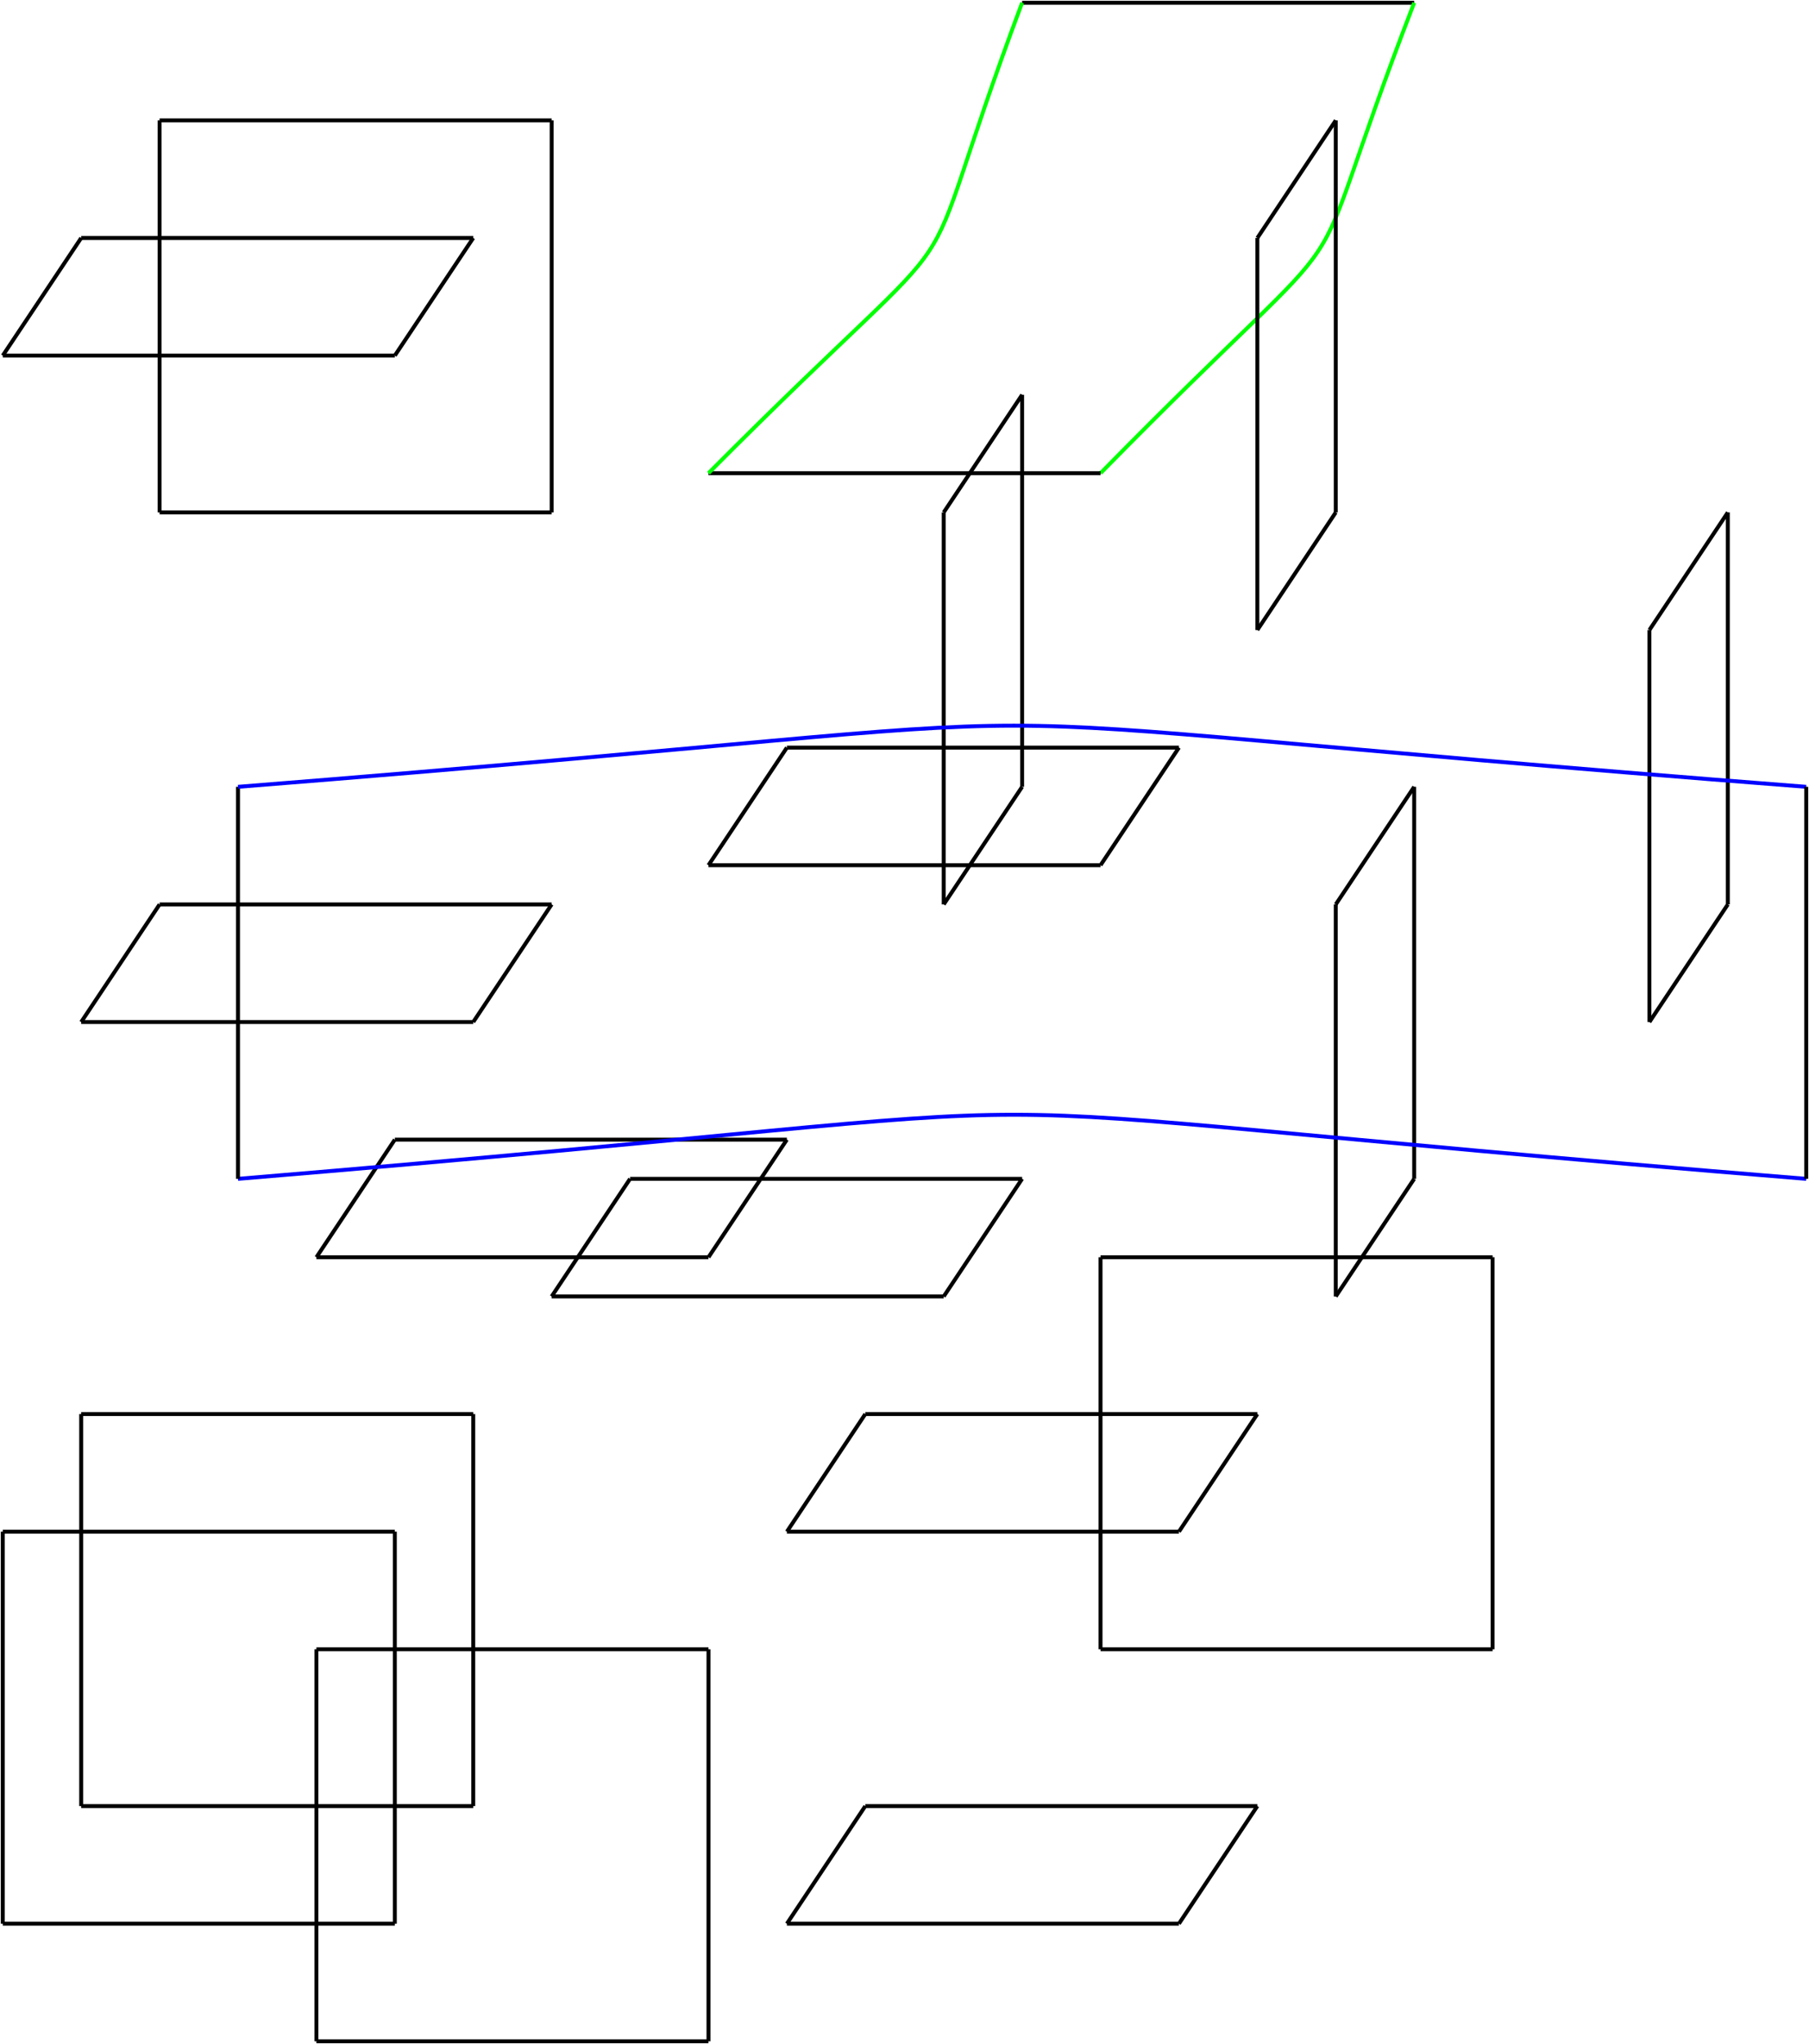 <?xml version="1.0" encoding="utf-8"?>
<svg xmlns="http://www.w3.org/2000/svg" fill="none" version="1.1" viewBox="27.346 -738.008 653.969 739.008" x="27.346pt" y="-738.008pt" width="653.969pt" height="739.008pt" stroke-width="0.567" stroke-miterlimit="10">
 <g stroke-width="1.417">
  <path d="M28.346 -42.52L170.079 -42.52" stroke="black"/>
 </g>
 <g stroke-width="1.417">
  <path d="M170.079 -42.52L170.079 -184.252" stroke="black"/>
 </g>
 <g stroke-width="1.417">
  <path d="M170.079 -184.252L28.346 -184.252" stroke="black"/>
 </g>
 <g stroke-width="1.417">
  <path d="M28.346 -184.252L28.346 -42.52" stroke="black"/>
 </g>
 <g stroke-width="1.417">
  <path d="M28.346 -609.449L170.079 -609.449" stroke="black"/>
 </g>
 <g stroke-width="1.417">
  <path d="M170.079 -609.449L198.425 -651.969" stroke="black"/>
 </g>
 <g stroke-width="1.417">
  <path d="M198.425 -651.969L56.693 -651.969" stroke="black"/>
 </g>
 <g stroke-width="1.417">
  <path d="M56.693 -651.969L28.346 -609.449" stroke="black"/>
 </g>
 <g stroke-width="1.417">
  <path d="M56.693 -85.039L198.425 -85.039" stroke="black"/>
 </g>
 <g stroke-width="1.417">
  <path d="M198.425 -85.039L198.425 -226.772" stroke="black"/>
 </g>
 <g stroke-width="1.417">
  <path d="M198.425 -226.772L56.693 -226.772" stroke="black"/>
 </g>
 <g stroke-width="1.417">
  <path d="M56.693 -226.772L56.693 -85.039" stroke="black"/>
 </g>
 <g stroke-width="1.417">
  <path d="M56.693 -368.504L198.425 -368.504" stroke="black"/>
 </g>
 <g stroke-width="1.417">
  <path d="M198.425 -368.504L226.772 -411.024" stroke="black"/>
 </g>
 <g stroke-width="1.417">
  <path d="M226.772 -411.024L85.039 -411.024" stroke="black"/>
 </g>
 <g stroke-width="1.417">
  <path d="M85.039 -411.024L56.693 -368.504" stroke="black"/>
 </g>
 <g stroke-width="1.417">
  <path d="M85.039 -552.756L226.772 -552.756" stroke="black"/>
 </g>
 <g stroke-width="1.417">
  <path d="M226.772 -552.756L226.772 -694.488" stroke="black"/>
 </g>
 <g stroke-width="1.417">
  <path d="M226.772 -694.488L85.039 -694.488" stroke="black"/>
 </g>
 <g stroke-width="1.417">
  <path d="M85.039 -694.488L85.039 -552.756" stroke="black"/>
 </g>
 <g stroke-width="1.417">
  <path d="M141.732 -0L283.465 -0" stroke="black"/>
 </g>
 <g stroke-width="1.417">
  <path d="M283.465 -0L283.465 -141.732" stroke="black"/>
 </g>
 <g stroke-width="1.417">
  <path d="M283.465 -141.732L141.732 -141.732" stroke="black"/>
 </g>
 <g stroke-width="1.417">
  <path d="M141.732 -141.732L141.732 -0" stroke="black"/>
 </g>
 <g stroke-width="1.417">
  <path d="M141.732 -283.465L283.465 -283.465" stroke="black"/>
 </g>
 <g stroke-width="1.417">
  <path d="M283.465 -283.465L311.811 -325.984" stroke="black"/>
 </g>
 <g stroke-width="1.417">
  <path d="M311.811 -325.984L170.079 -325.984" stroke="black"/>
 </g>
 <g stroke-width="1.417">
  <path d="M170.079 -325.984L141.732 -283.465" stroke="black"/>
 </g>
 <g stroke-width="1.417">
  <path d="M226.772 -269.291L368.504 -269.291" stroke="black"/>
 </g>
 <g stroke-width="1.417">
  <path d="M368.504 -269.291L396.85 -311.811" stroke="black"/>
 </g>
 <g stroke-width="1.417">
  <path d="M396.85 -311.811L255.118 -311.811" stroke="black"/>
 </g>
 <g stroke-width="1.417">
  <path d="M255.118 -311.811L226.772 -269.291" stroke="black"/>
 </g>
 <g stroke-width="1.417">
  <path d="M283.465 -425.197L425.197 -425.197" stroke="black"/>
 </g>
 <g stroke-width="1.417">
  <path d="M425.197 -425.197L453.543 -467.717" stroke="black"/>
 </g>
 <g stroke-width="1.417">
  <path d="M453.543 -467.717L311.811 -467.717" stroke="black"/>
 </g>
 <g stroke-width="1.417">
  <path d="M311.811 -467.717L283.465 -425.197" stroke="black"/>
 </g>
 <g stroke-width="1.417">
  <path d="M311.811 -42.52L453.543 -42.52" stroke="black"/>
 </g>
 <g stroke-width="1.417">
  <path d="M453.543 -42.52L481.89 -85.039" stroke="black"/>
 </g>
 <g stroke-width="1.417">
  <path d="M481.89 -85.039L340.157 -85.039" stroke="black"/>
 </g>
 <g stroke-width="1.417">
  <path d="M340.157 -85.039L311.811 -42.52" stroke="black"/>
 </g>
 <g stroke-width="1.417">
  <path d="M311.811 -184.252L453.543 -184.252" stroke="black"/>
 </g>
 <g stroke-width="1.417">
  <path d="M453.543 -184.252L481.89 -226.772" stroke="black"/>
 </g>
 <g stroke-width="1.417">
  <path d="M481.89 -226.772L340.157 -226.772" stroke="black"/>
 </g>
 <g stroke-width="1.417">
  <path d="M340.157 -226.772L311.811 -184.252" stroke="black"/>
 </g>
 <g stroke-width="1.417">
  <path d="M368.504 -411.024L396.85 -453.543" stroke="black"/>
 </g>
 <g stroke-width="1.417">
  <path d="M396.85 -453.543L396.85 -595.276" stroke="black"/>
 </g>
 <g stroke-width="1.417">
  <path d="M396.85 -595.276L368.504 -552.756" stroke="black"/>
 </g>
 <g stroke-width="1.417">
  <path d="M368.504 -552.756L368.504 -411.024" stroke="black"/>
 </g>
 <g stroke-width="1.417">
  <path d="M396.85 -737.008L538.583 -737.008" stroke="black"/>
 </g>
 <g stroke-width="1.417">
  <path d="M538.583 -737.008C492.378 -617.386 529.795 -673.512 425.197 -566.929" stroke="#0f0"/>
 </g>
 <g stroke-width="1.417">
  <path d="M425.197 -566.929L283.465 -566.929" stroke="black"/>
 </g>
 <g stroke-width="1.417">
  <path d="M283.465 -566.929C389.48 -673.512 352.063 -617.386 396.85 -737.008" stroke="#0f0"/>
 </g>
 <g stroke-width="1.417">
  <path d="M425.197 -141.732L566.929 -141.732" stroke="black"/>
 </g>
 <g stroke-width="1.417">
  <path d="M566.929 -141.732L566.929 -283.465" stroke="black"/>
 </g>
 <g stroke-width="1.417">
  <path d="M566.929 -283.465L425.197 -283.465" stroke="black"/>
 </g>
 <g stroke-width="1.417">
  <path d="M425.197 -283.465L425.197 -141.732" stroke="black"/>
 </g>
 <g stroke-width="1.417">
  <path d="M481.89 -510.236L510.236 -552.756" stroke="black"/>
 </g>
 <g stroke-width="1.417">
  <path d="M510.236 -552.756L510.236 -694.488" stroke="black"/>
 </g>
 <g stroke-width="1.417">
  <path d="M510.236 -694.488L481.89 -651.969" stroke="black"/>
 </g>
 <g stroke-width="1.417">
  <path d="M481.89 -651.969L481.89 -510.236" stroke="black"/>
 </g>
 <g stroke-width="1.417">
  <path d="M510.236 -269.291L538.583 -311.811" stroke="black"/>
 </g>
 <g stroke-width="1.417">
  <path d="M538.583 -311.811L538.583 -453.543" stroke="black"/>
 </g>
 <g stroke-width="1.417">
  <path d="M538.583 -453.543L510.236 -411.024" stroke="black"/>
 </g>
 <g stroke-width="1.417">
  <path d="M510.236 -411.024L510.236 -269.291" stroke="black"/>
 </g>
 <g stroke-width="1.417">
  <path d="M623.622 -368.504L651.969 -411.024" stroke="black"/>
 </g>
 <g stroke-width="1.417">
  <path d="M651.969 -411.024L651.969 -552.756" stroke="black"/>
 </g>
 <g stroke-width="1.417">
  <path d="M651.969 -552.756L623.622 -510.236" stroke="black"/>
 </g>
 <g stroke-width="1.417">
  <path d="M623.622 -510.236L623.622 -368.504" stroke="black"/>
 </g>
 <g stroke-width="1.417">
  <path d="M680.315 -311.811C299.339 -342.709 486.425 -342.709 113.386 -311.811" stroke="#00f"/>
 </g>
 <g stroke-width="1.417">
  <path d="M113.386 -311.811L113.386 -453.543" stroke="black"/>
 </g>
 <g stroke-width="1.417">
  <path d="M113.386 -453.543C486.425 -483.024 299.339 -483.024 680.315 -453.543" stroke="#00f"/>
 </g>
 <g stroke-width="1.417">
  <path d="M680.315 -453.543L680.315 -311.811" stroke="black"/>
 </g>
</svg>
